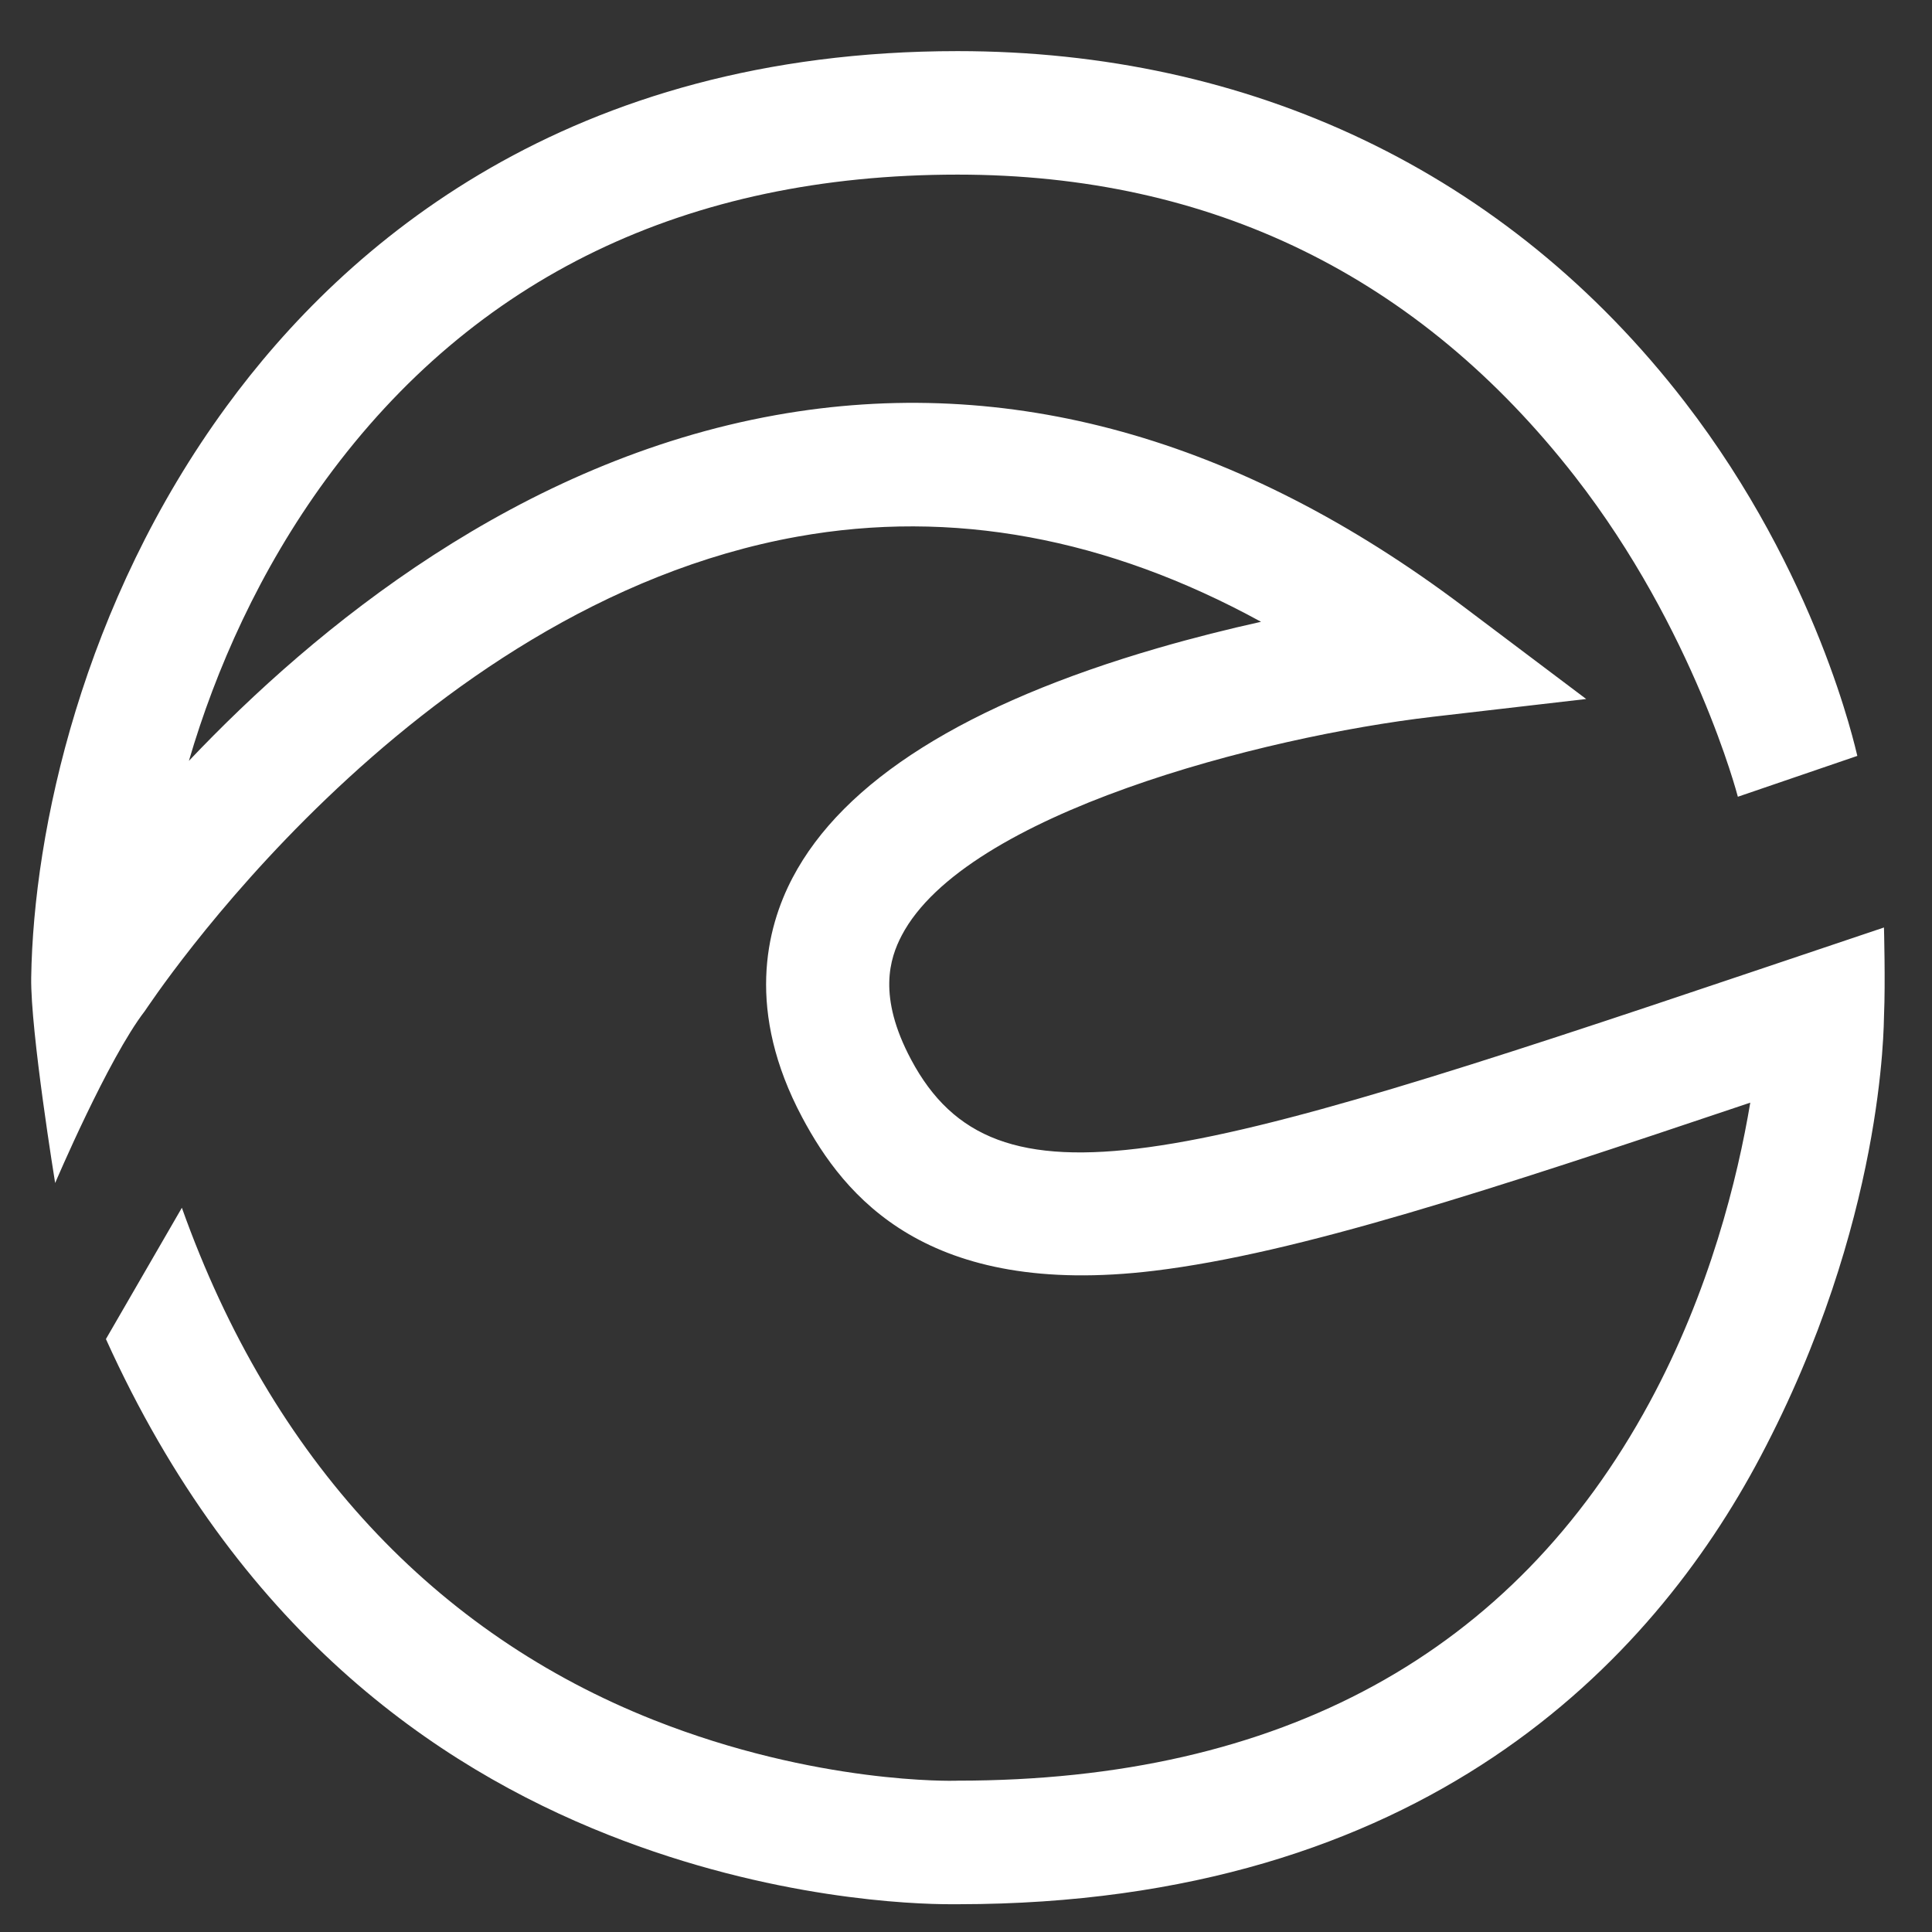 <?xml version="1.0" encoding="utf-8"?>
<!-- Generator: Adobe Illustrator 24.0.0, SVG Export Plug-In . SVG Version: 6.00 Build 0)  -->
<svg version="1.1" id="Layer_1" xmlns="http://www.w3.org/2000/svg" xmlns:xlink="http://www.w3.org/1999/xlink" x="0px" y="0px"
	 viewBox="0 0 288 288" style="enable-background:new 0 0 288 288;" xml:space="preserve">
<rect x="0" y="0" width="288" height="288" fill="#333333" stroke="none"/>
<style type="text/css">
	.st0{fill:#FFFFFF;}
</style>
<path class="st0" d="M141.7,283.86c-5.5,0-26.65-0.69-51.06-10.36c-25.83-10.23-55.3-30.63-74.85-73.89l11.32-19.57
	c13.41,37.65,37.88,63.5,70.32,76.35c24.31,9.63,44.83,9.07,45.02,9.06l0.31-0.01c48.18,0,82.88-18.97,103.14-56.39
	c8.98-16.59,13.12-33.4,15.01-44.68c-38.92,13.09-67.47,22.47-88.84,25.06c-33.95,4.11-46.21-11.08-52.49-22.86
	c-8.4-15.78-5.42-28.13-1.44-35.71c7.57-14.43,25.89-25.95,54.46-34.25c5.38-1.56,10.6-2.86,15.38-3.92
	c-22.92-12.55-46.08-16.83-69.08-12.7c-57.95,10.38-96.87,70.15-97.31,70.72c-5.48,7.1-13.37,25.64-13.37,25.64
	s-3.69-22.65-3.57-30.61c0.33-21.94,7.65-55.84,29.12-85.17C51.43,36.41,84.68,7.62,142.75,7.62c43.43,0,81.82,17.82,108.4,52.3
	c19.83,25.72,25.43,51.68,25.72,52.76l-17.81,6.09c-0.06-0.23-6.49-24.88-24.26-47.71c-23.26-29.88-54.23-45.03-92.05-45.03
	c-40.42,0-72.09,15.28-94.14,45.41c-9.91,13.54-16.46,28.35-20.45,41.98c18.93-19.97,49.19-44.68,87.49-51.54
	c34.62-6.2,69.08,3.38,102.41,28.47l18.39,13.85l-22.87,2.65c-25.56,2.98-69.65,14.46-79.16,32.59c-1.8,3.43-3.62,9.09,1.39,18.5
	c12.56,23.6,40.21,15.62,125.71-13.18l19.32-6.5c0,0,0.22,8.23,0.01,13.05c-0.06,1.35,0.08,30.87-18.45,65.89
	c-16.12,30.47-50.19,66.62-119.54,66.66C142.65,283.85,142.25,283.86,141.7,283.86z"/>
</svg>
